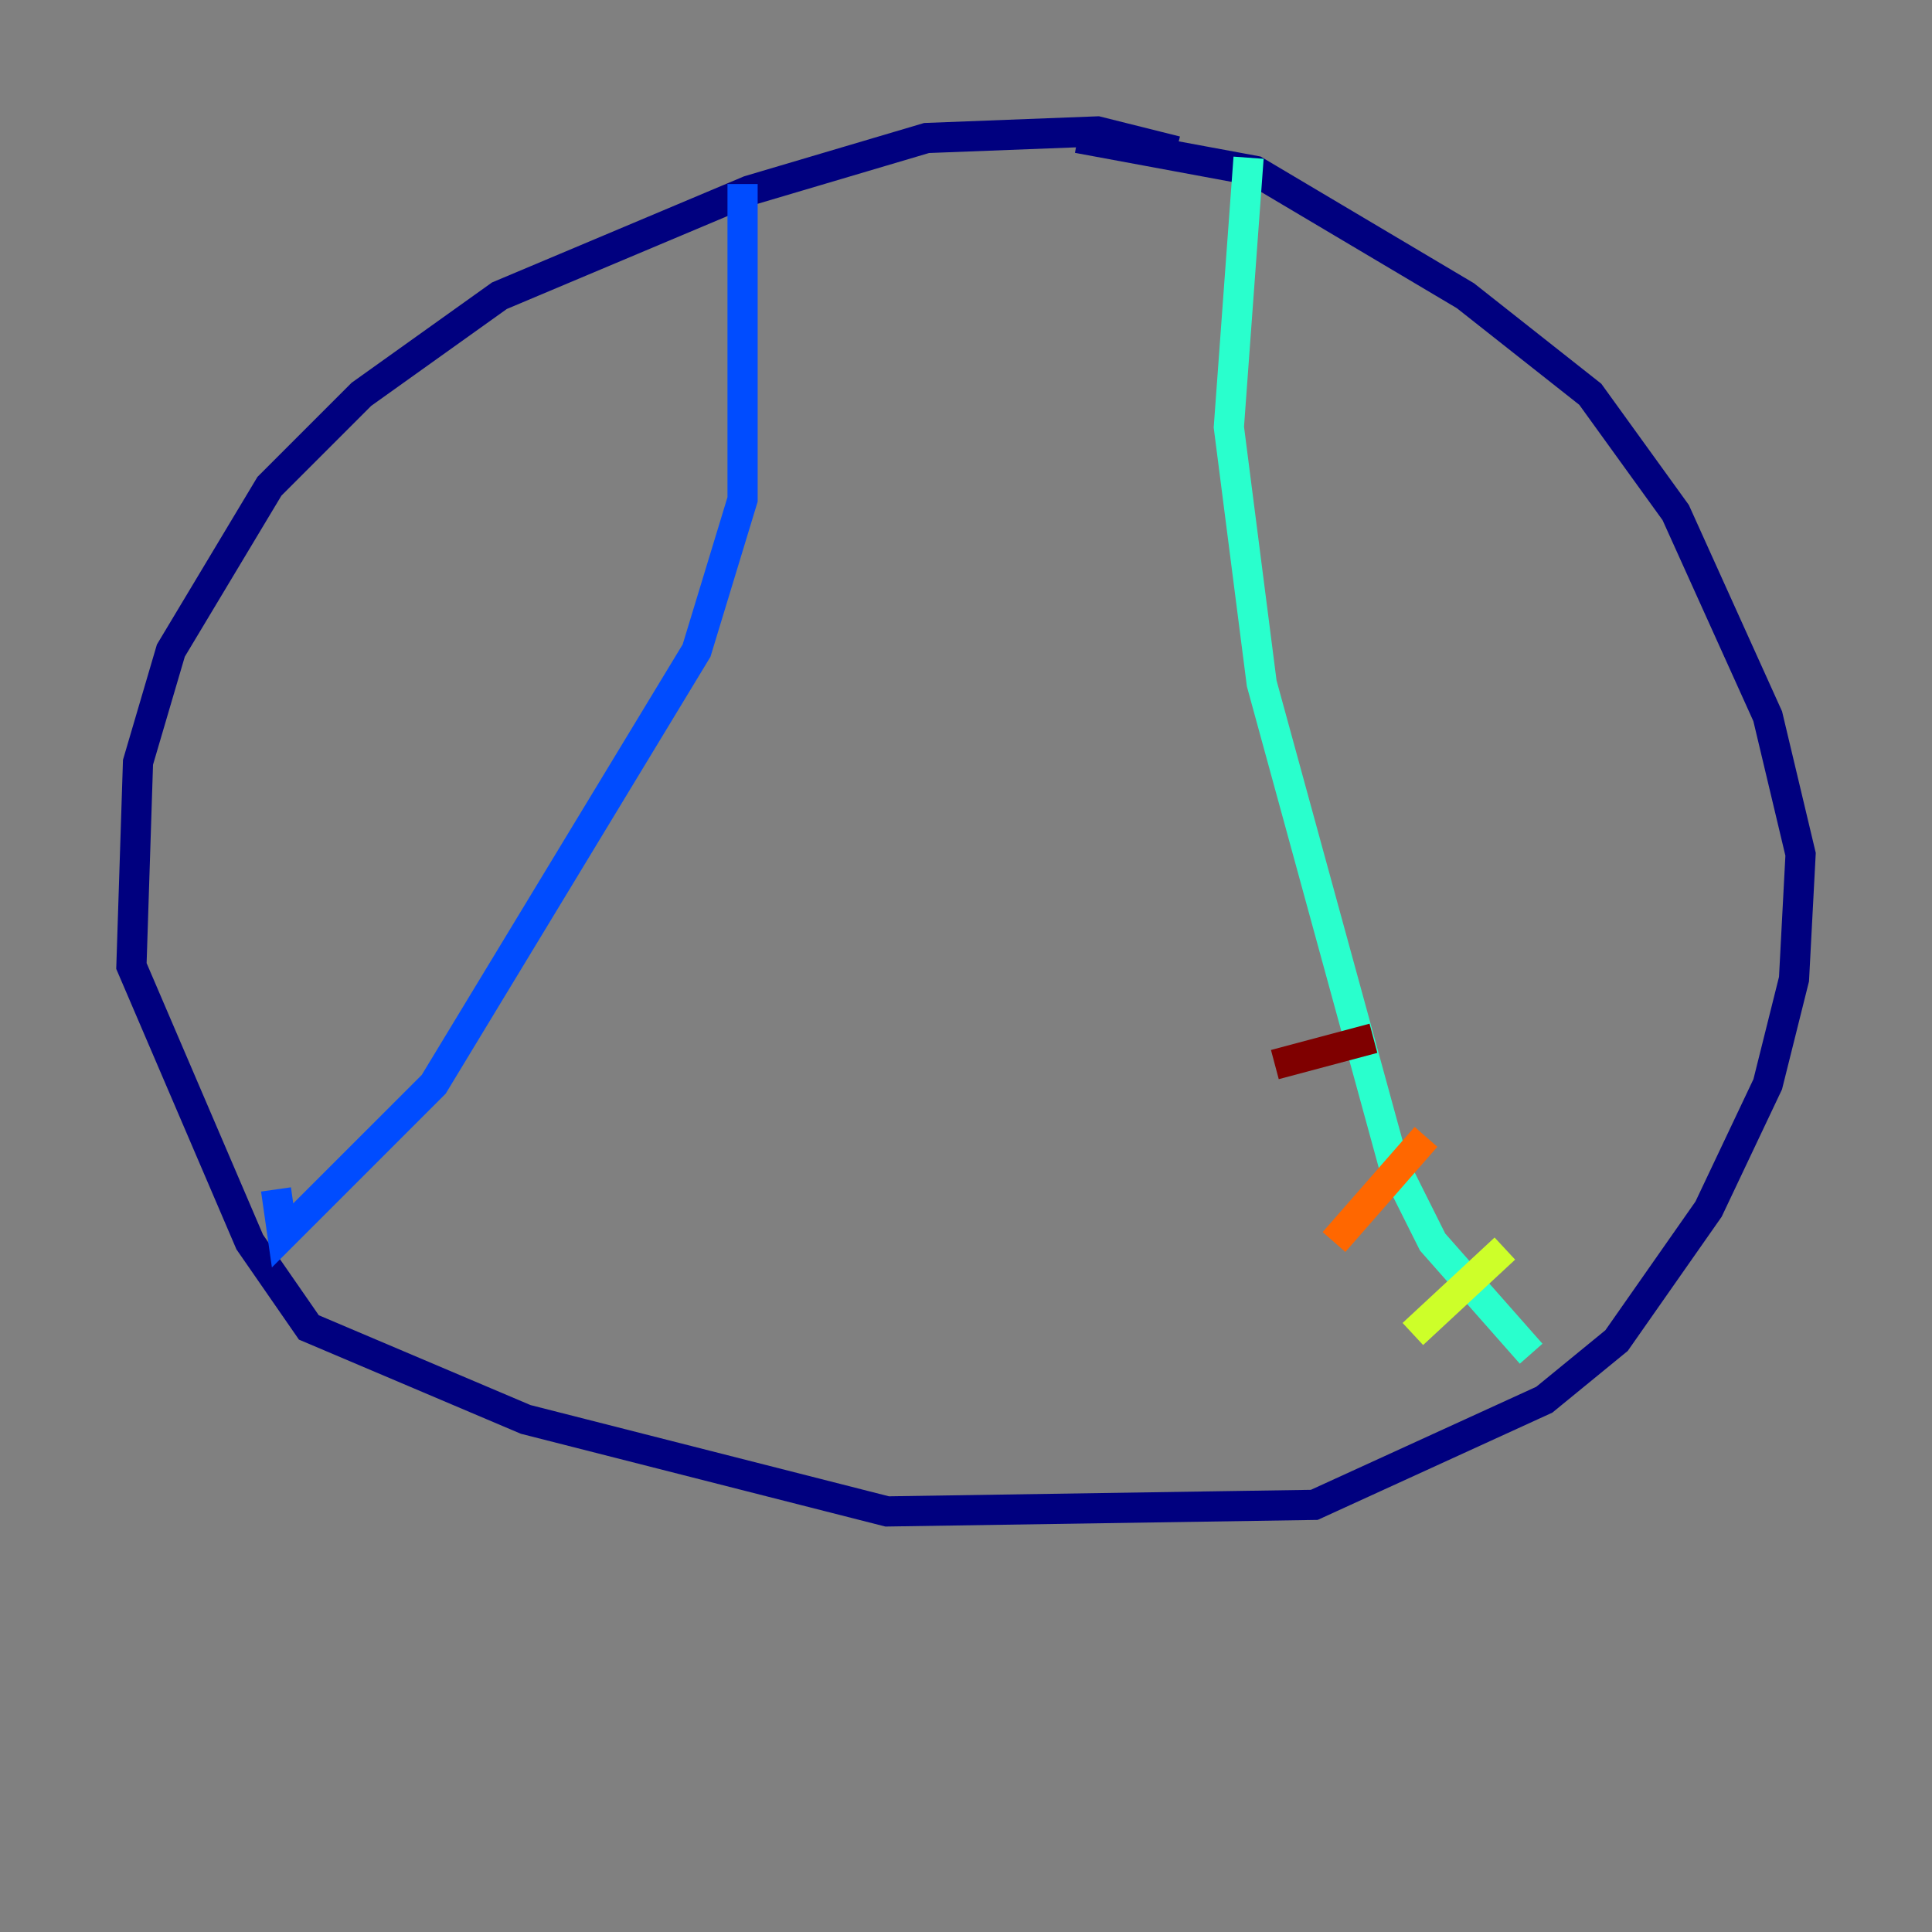 <?xml version="1.0" encoding="utf-8" ?>
<svg baseProfile="tiny" height="128" version="1.2" viewBox="0,0,128,128" width="128" xmlns="http://www.w3.org/2000/svg" xmlns:ev="http://www.w3.org/2001/xml-events" xmlns:xlink="http://www.w3.org/1999/xlink"><rect x="0" y="0" width="128" height="128" fill="#808080" stroke="none"/><defs /><polyline fill="none" points="77.932,10.014 72.707,8.707 61.388,9.143 49.633,12.626 33.088,19.592 23.946,26.122 17.85,32.218 11.32,43.102 9.143,50.503 8.707,64.0 16.544,82.286 20.463,87.946 34.83,94.041 58.776,100.136 87.075,99.701 102.313,92.735 107.102,88.816 113.197,80.109 117.116,71.837 118.857,64.871 119.293,56.599 117.116,47.456 111.02,33.959 105.361,26.122 97.088,19.592 83.156,11.32 71.401,9.143" stroke="#00007f" stroke-width="2" /><polyline fill="none" points="49.197,12.191 49.197,33.088 46.15,43.102 28.735,71.837 18.721,81.85 18.286,78.803" stroke="#004cff" stroke-width="2" /><polyline fill="none" points="82.721,10.449 81.415,28.299 83.592,45.279 92.299,77.061 94.912,82.286 101.442,89.687" stroke="#29ffcd" stroke-width="2" /><polyline fill="none" points="93.605,88.381 99.701,82.721" stroke="#cdff29" stroke-width="2" /><polyline fill="none" points="88.381,82.286 94.476,75.32" stroke="#ff6700" stroke-width="2" /><polyline fill="none" points="84.463,70.531 90.993,68.789" stroke="#7f0000" stroke-width="2" /></svg>